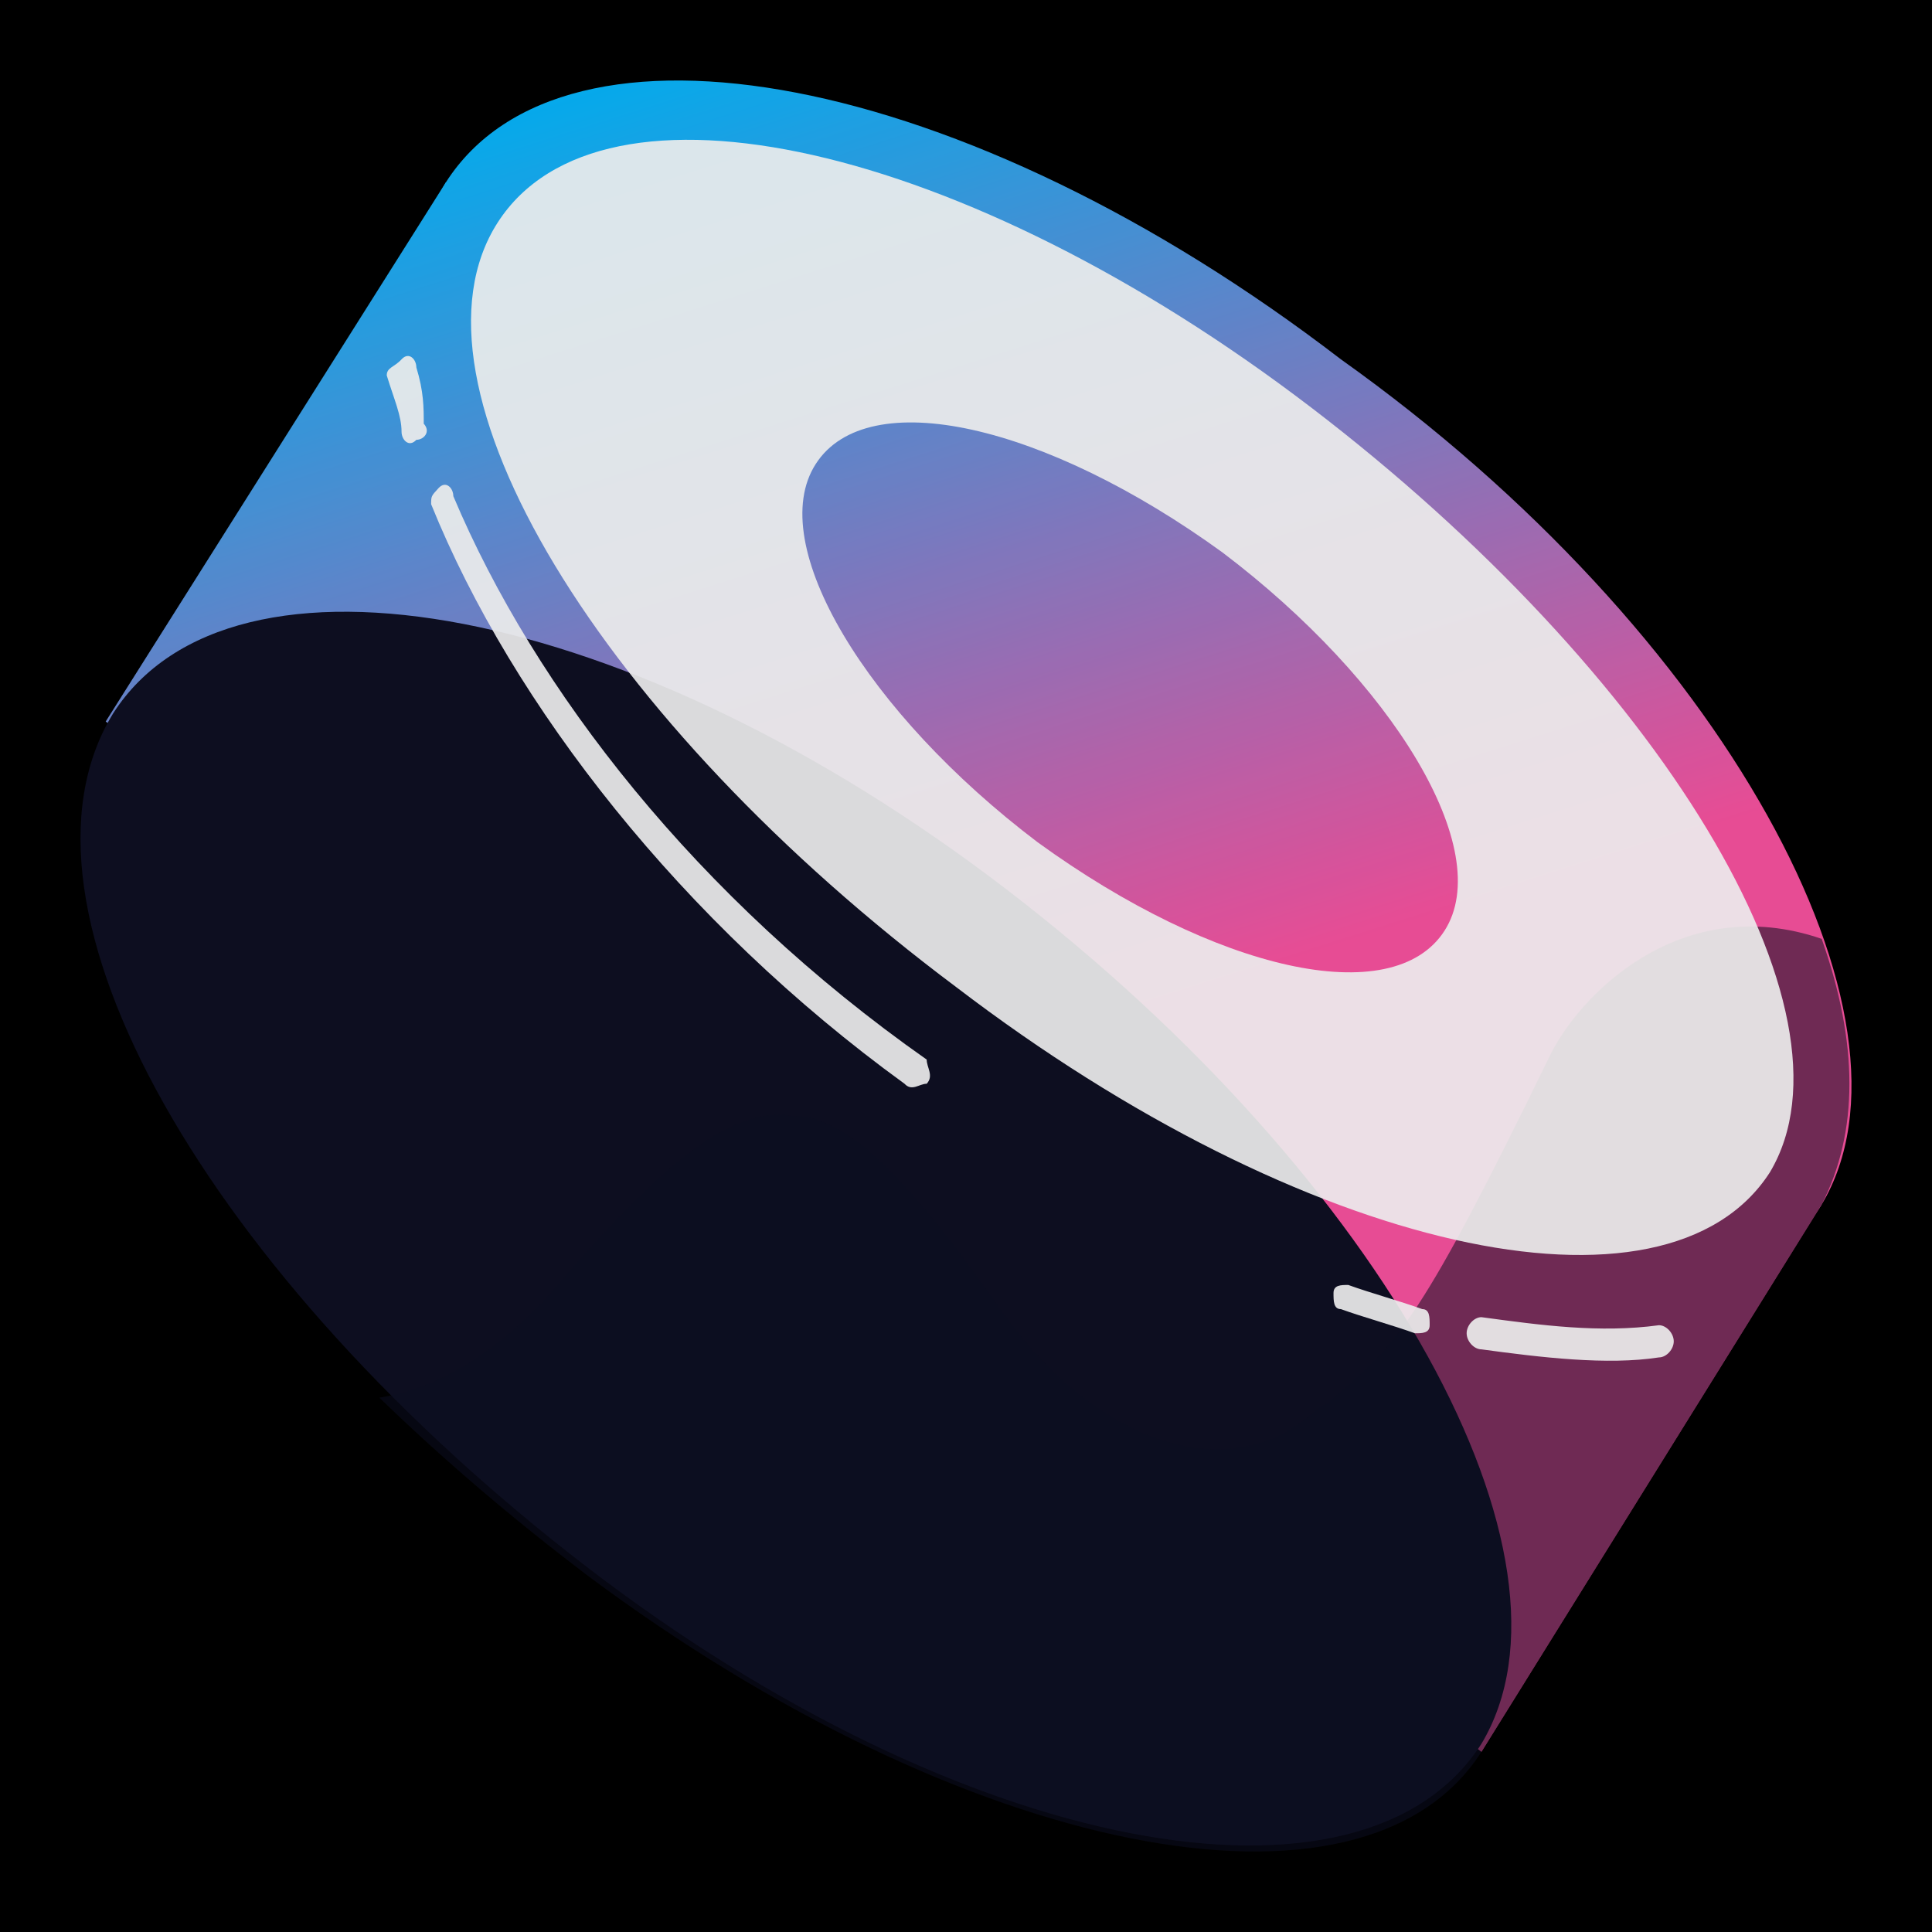 <svg width="240" height="240" viewBox="0 0 240 240" fill="none" xmlns="http://www.w3.org/2000/svg">
<rect width="240" height="240" fill="black"/>
<g filter="url(#filter0_b_5:16)">
<g opacity="0.925">
<path d="M55.395 22.639L226.296 149.625L184.03 217.617L13.129 89.632L55.395 22.639Z" fill="url(#paint0_linear_5:16)"/>
<path d="M226.296 149.625C211.595 172.622 161.978 163.623 115.118 127.627C67.34 92.631 41.613 45.637 55.395 22.639C70.096 -0.358 119.712 8.641 166.572 44.637C214.351 78.633 240.078 126.627 226.296 149.625Z" fill="url(#paint1_linear_5:16)"/>
<path d="M184.03 216.617C169.329 239.614 119.712 230.615 72.853 194.619C25.993 158.624 -0.653 112.629 14.048 88.632C28.749 65.634 78.365 74.633 125.225 110.629C172.085 146.625 197.812 193.62 184.03 216.617V216.617Z" fill="url(#paint2_linear_5:16)"/>
<path d="M226.296 149.625L184.03 217.617C169.329 240.614 119.712 230.615 72.853 195.619C63.664 188.62 55.395 181.621 47.126 173.622C53.557 172.622 61.827 168.622 70.096 158.624C84.797 141.626 92.148 137.626 98.579 138.626C105.011 138.626 112.362 145.625 124.307 162.623C136.251 179.621 152.79 184.621 162.897 175.622C163.816 174.622 164.735 174.622 165.653 173.622C173.923 166.623 176.679 163.623 192.299 131.627C195.975 123.628 208.838 110.629 226.296 116.628C230.89 129.627 230.89 140.626 226.296 149.625V149.625Z" fill="#0E0F23" fill-opacity="0.55"/>
<path fill-rule="evenodd" clip-rule="evenodd" d="M219.864 145.625C207 165.623 161.978 155.624 118.794 122.628C74.69 89.632 48.963 47.636 61.827 27.639C74.69 7.641 119.712 17.64 162.897 50.636C206.082 83.632 231.809 125.627 219.864 145.625V145.625ZM179.436 115.629C173.004 125.627 150.952 120.628 128.901 104.63C107.768 88.632 94.904 67.634 101.336 57.635C107.768 47.636 129.819 52.636 151.871 68.634C173.004 84.632 185.868 105.63 179.436 115.629V115.629Z" fill="white" fill-opacity="0.92"/>
<path d="M51.72 45.637C51.72 44.637 50.801 43.637 49.882 44.637C48.963 45.637 48.044 45.637 48.044 46.637C48.963 49.636 49.882 51.636 49.882 53.636C49.882 54.636 50.801 55.636 51.72 54.636C52.639 54.636 53.557 53.636 52.639 52.636C52.639 50.636 52.639 48.636 51.72 45.637Z" fill="white" fill-opacity="0.92"/>
<path d="M56.314 61.635C56.314 60.635 55.395 59.635 54.476 60.635C53.557 61.635 53.557 61.635 53.557 62.635C63.664 87.632 84.797 114.629 112.362 134.626C113.281 135.626 114.199 134.626 115.118 134.626C116.037 133.626 115.118 132.627 115.118 131.627C86.635 111.629 66.421 85.632 56.314 61.635V61.635Z" fill="white" fill-opacity="0.92"/>
<path d="M167.491 159.623C166.572 159.623 165.654 159.623 165.654 160.623C165.654 161.623 165.654 162.623 166.572 162.623C169.329 163.623 173.004 164.623 175.761 165.623C176.679 165.623 177.598 165.623 177.598 164.623C177.598 163.623 177.598 162.623 176.679 162.623C173.923 161.623 170.248 160.623 167.491 159.623Z" fill="white" fill-opacity="0.92"/>
<path d="M184.03 163.623C183.111 163.623 182.192 164.623 182.192 165.623C182.192 166.623 183.111 167.622 184.03 167.622C191.38 168.622 199.65 169.622 206.082 168.622C207 168.622 207.919 167.623 207.919 166.623C207.919 165.623 207 164.623 206.082 164.623C198.731 165.623 191.38 164.623 184.03 163.623Z" fill="white" fill-opacity="0.92"/>
</g>
</g>
<defs>
<filter id="filter0_b_5:16" x="6" y="6" width="228" height="228" filterUnits="userSpaceOnUse" color-interpolation-filters="sRGB">
<feFlood flood-opacity="0" result="BackgroundImageFix"/>
<feGaussianBlur in="BackgroundImage" stdDeviation="2"/>
<feComposite in2="SourceAlpha" operator="in" result="effect1_backgroundBlur_5:16"/>
<feBlend mode="normal" in="SourceGraphic" in2="effect1_backgroundBlur_5:16" result="shape"/>
</filter>
<linearGradient id="paint0_linear_5:16" x1="88.879" y1="4.584" x2="128.444" y2="129.434" gradientUnits="userSpaceOnUse">
<stop stop-color="#03B8FF"/>
<stop offset="1" stop-color="#FA52A0"/>
</linearGradient>
<linearGradient id="paint1_linear_5:16" x1="116.789" y1="-4.261" x2="156.356" y2="120.589" gradientUnits="userSpaceOnUse">
<stop stop-color="#03B8FF"/>
<stop offset="1" stop-color="#FA52A0"/>
</linearGradient>
<linearGradient id="paint2_linear_5:16" x1="61.055" y1="13.402" x2="100.622" y2="138.252" gradientUnits="userSpaceOnUse">
<stop stop-color="#0E0F23"/>
<stop offset="1" stop-color="#0E0F23"/>
</linearGradient>
</defs>
</svg>
